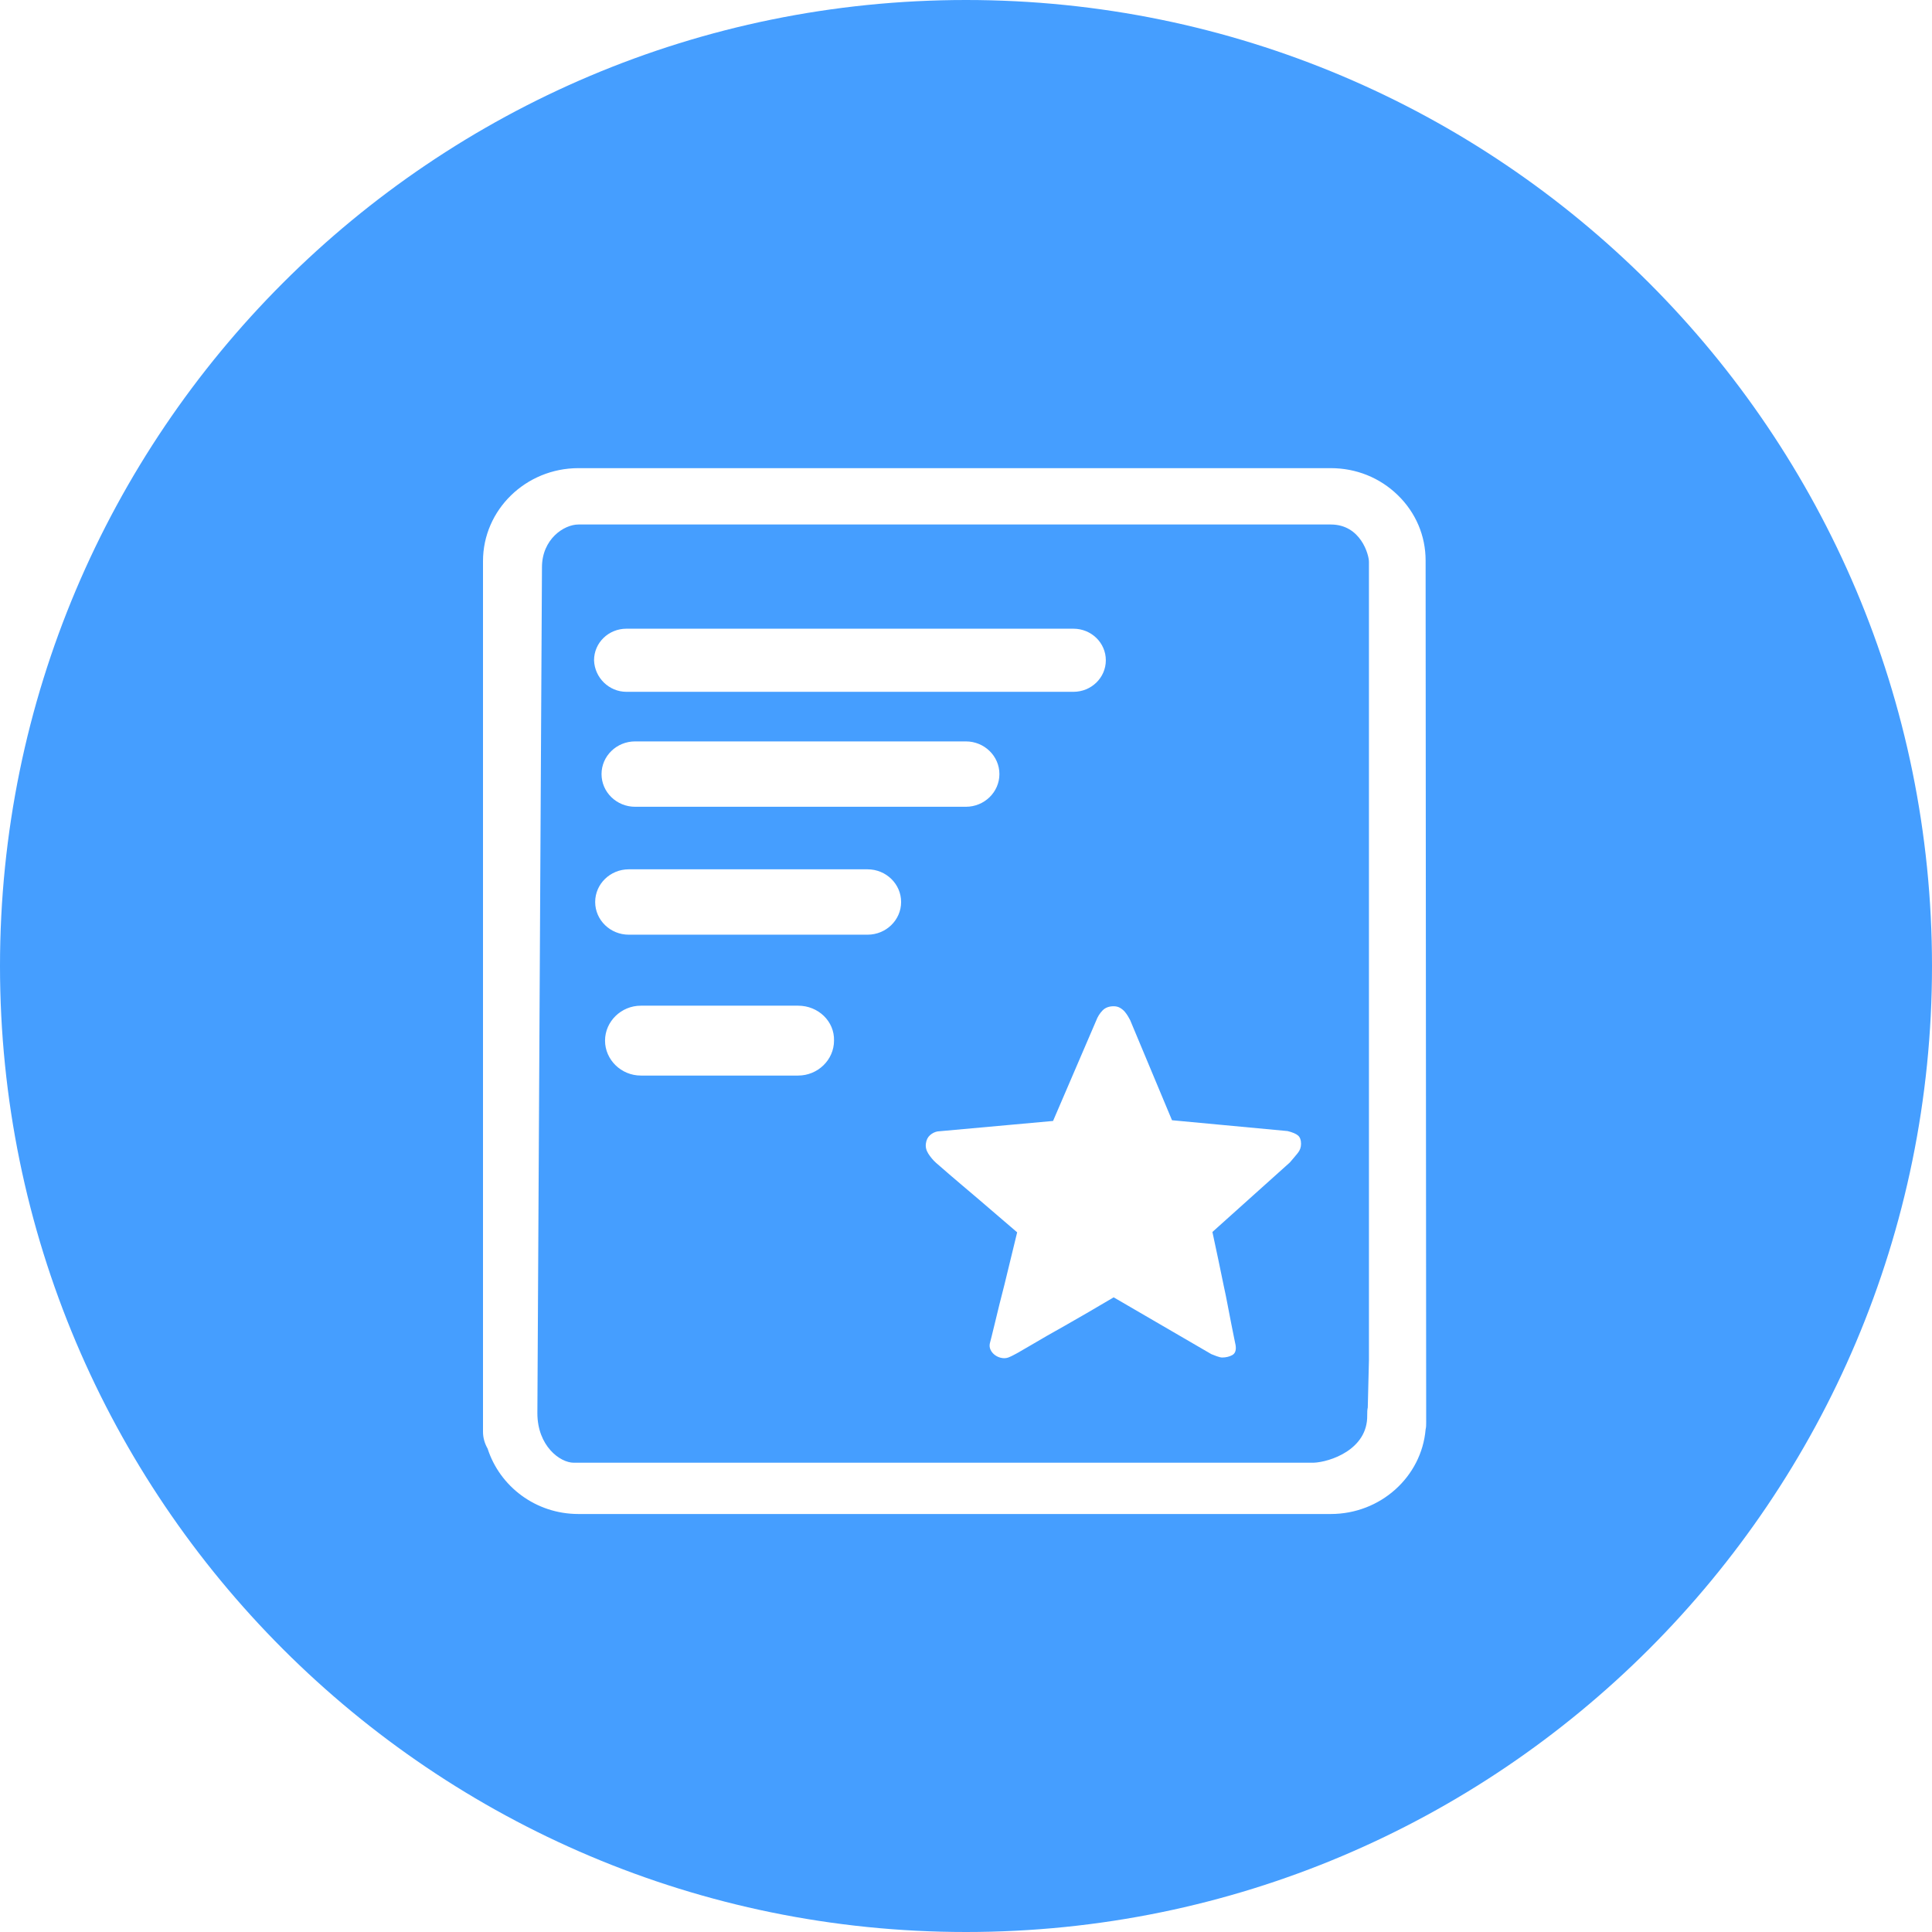 <?xml version="1.0" encoding="UTF-8"?>
<svg width="48px" height="48px" viewBox="0 0 48 48" version="1.1" xmlns="http://www.w3.org/2000/svg" xmlns:xlink="http://www.w3.org/1999/xlink">
    <!-- Generator: Sketch 41.2 (35397) - http://www.bohemiancoding.com/sketch -->
    <title>评估-评分</title>
    <desc>Created with Sketch.</desc>
    <defs></defs>
    <g id="Page-1" stroke="none" stroke-width="1" fill="none" fill-rule="evenodd">
        <g id="Artboard" transform="translate(-276, -197)" fill="#459EFF">
            <path d="M300,245 C313.255,245 324,234.255 324,221 C324,207.745 313.255,197 300,197 C286.745,197 276,207.745 276,221 C276,234.255 286.745,245 300,245 Z M311.433,232.347 L311.419,210.927 C311.419,210.311 311.175,209.737 310.729,209.303 C310.284,208.869 309.695,208.631 309.063,208.631 L290.371,208.631 C289.063,208.631 288,209.667 288,210.941 L288,232.571 C288,232.723 288.043,232.865 288.115,232.991 C288.417,233.929 289.307,234.615 290.371,234.615 L309.063,234.615 C310.298,234.615 311.318,233.691 311.419,232.513 C311.433,232.459 311.433,232.403 311.433,232.347 Z M308.632,233.341 L290.256,233.341 C289.911,233.341 289.351,232.921 289.351,232.109 L289.465,211.095 C289.465,210.395 290.011,210.031 290.371,210.031 L309.063,210.031 C309.81,210.031 310.011,210.787 310.011,210.955 L310.011,230.793 L309.982,231.969 C309.968,232.025 309.968,232.095 309.968,232.165 C309.982,233.017 309.034,233.327 308.632,233.341 Z M295.83,221.986 L291.922,221.986 C291.434,221.986 291.032,222.378 291.032,222.854 C291.032,223.33 291.434,223.722 291.922,223.722 L295.83,223.722 C296.319,223.722 296.721,223.33 296.721,222.854 C296.735,222.378 296.333,221.986 295.83,221.986 Z M297.554,220.222 C298.014,220.222 298.388,219.858 298.388,219.41 C298.388,218.962 298.014,218.598 297.554,218.598 L291.621,218.598 C291.161,218.598 290.787,218.962 290.787,219.41 C290.787,219.858 291.161,220.222 291.621,220.222 L297.554,220.222 Z M291.779,215.42 C291.319,215.42 290.945,215.784 290.945,216.232 C290.945,216.68 291.319,217.044 291.779,217.044 L299.997,217.044 C300.456,217.044 300.83,216.68 300.83,216.232 C300.83,215.784 300.456,215.42 299.997,215.42 L291.779,215.42 Z M291.563,214.188 L302.669,214.188 C303.114,214.188 303.474,213.838 303.474,213.404 C303.474,212.97 303.114,212.62 302.669,212.62 L291.563,212.62 C291.118,212.62 290.759,212.97 290.759,213.404 C290.773,213.838 291.132,214.188 291.563,214.188 Z M306.122,227.608 C306.228,228.096 306.32,228.539 306.401,228.935 C306.438,229.102 306.472,229.269 306.503,229.436 C306.534,229.603 306.564,229.755 306.591,229.891 C306.619,230.027 306.642,230.143 306.661,230.24 C306.68,230.336 306.692,230.396 306.698,230.42 C306.717,230.544 306.689,230.626 306.615,230.667 C306.541,230.707 306.457,230.727 306.364,230.727 C306.333,230.727 306.288,230.716 306.229,230.695 C306.171,230.673 306.126,230.656 306.095,230.643 L303.669,229.232 C303.229,229.492 302.83,229.725 302.47,229.929 C302.315,230.016 302.162,230.102 302.01,230.189 C301.859,230.275 301.721,230.356 301.597,230.43 C301.473,230.504 301.366,230.566 301.276,230.616 C301.186,230.665 301.126,230.696 301.094,230.709 C301.033,230.739 300.969,230.751 300.904,230.741 C300.839,230.732 300.78,230.709 300.727,230.672 C300.675,230.635 300.636,230.59 300.611,230.537 C300.586,230.485 300.58,230.43 300.593,230.374 C300.599,230.35 300.614,230.289 300.639,230.194 C300.664,230.098 300.692,229.983 300.723,229.85 C300.754,229.717 300.789,229.57 300.83,229.409 C300.87,229.248 300.912,229.084 300.955,228.917 C301.048,228.533 301.153,228.1 301.271,227.617 C300.905,227.301 300.577,227.02 300.286,226.772 C300.162,226.667 300.04,226.563 299.919,226.461 C299.798,226.359 299.69,226.266 299.593,226.183 C299.497,226.099 299.418,226.031 299.357,225.978 C299.295,225.926 299.26,225.896 299.255,225.89 C299.18,225.822 299.117,225.746 299.064,225.663 C299.011,225.579 298.991,225.494 299.004,225.407 C299.016,225.32 299.05,225.253 299.106,225.203 C299.162,225.154 299.224,225.123 299.292,225.11 L302.163,224.85 L303.232,222.362 C303.269,222.263 303.322,222.178 303.39,222.107 C303.458,222.036 303.551,222 303.669,222 C303.73,222 303.785,222.014 303.831,222.042 C303.878,222.07 303.917,222.103 303.947,222.139 C303.978,222.177 304.005,222.214 304.026,222.251 C304.048,222.288 304.065,222.319 304.078,222.344 L305.118,224.832 L307.99,225.101 C308.114,225.132 308.201,225.169 308.25,225.212 C308.3,225.256 308.324,225.324 308.324,225.417 C308.324,225.504 308.298,225.579 308.245,225.644 C308.193,225.709 308.126,225.788 308.046,225.881 L306.122,227.608 Z" id="评估-评分"></path>
        </g>
    </g>
</svg>